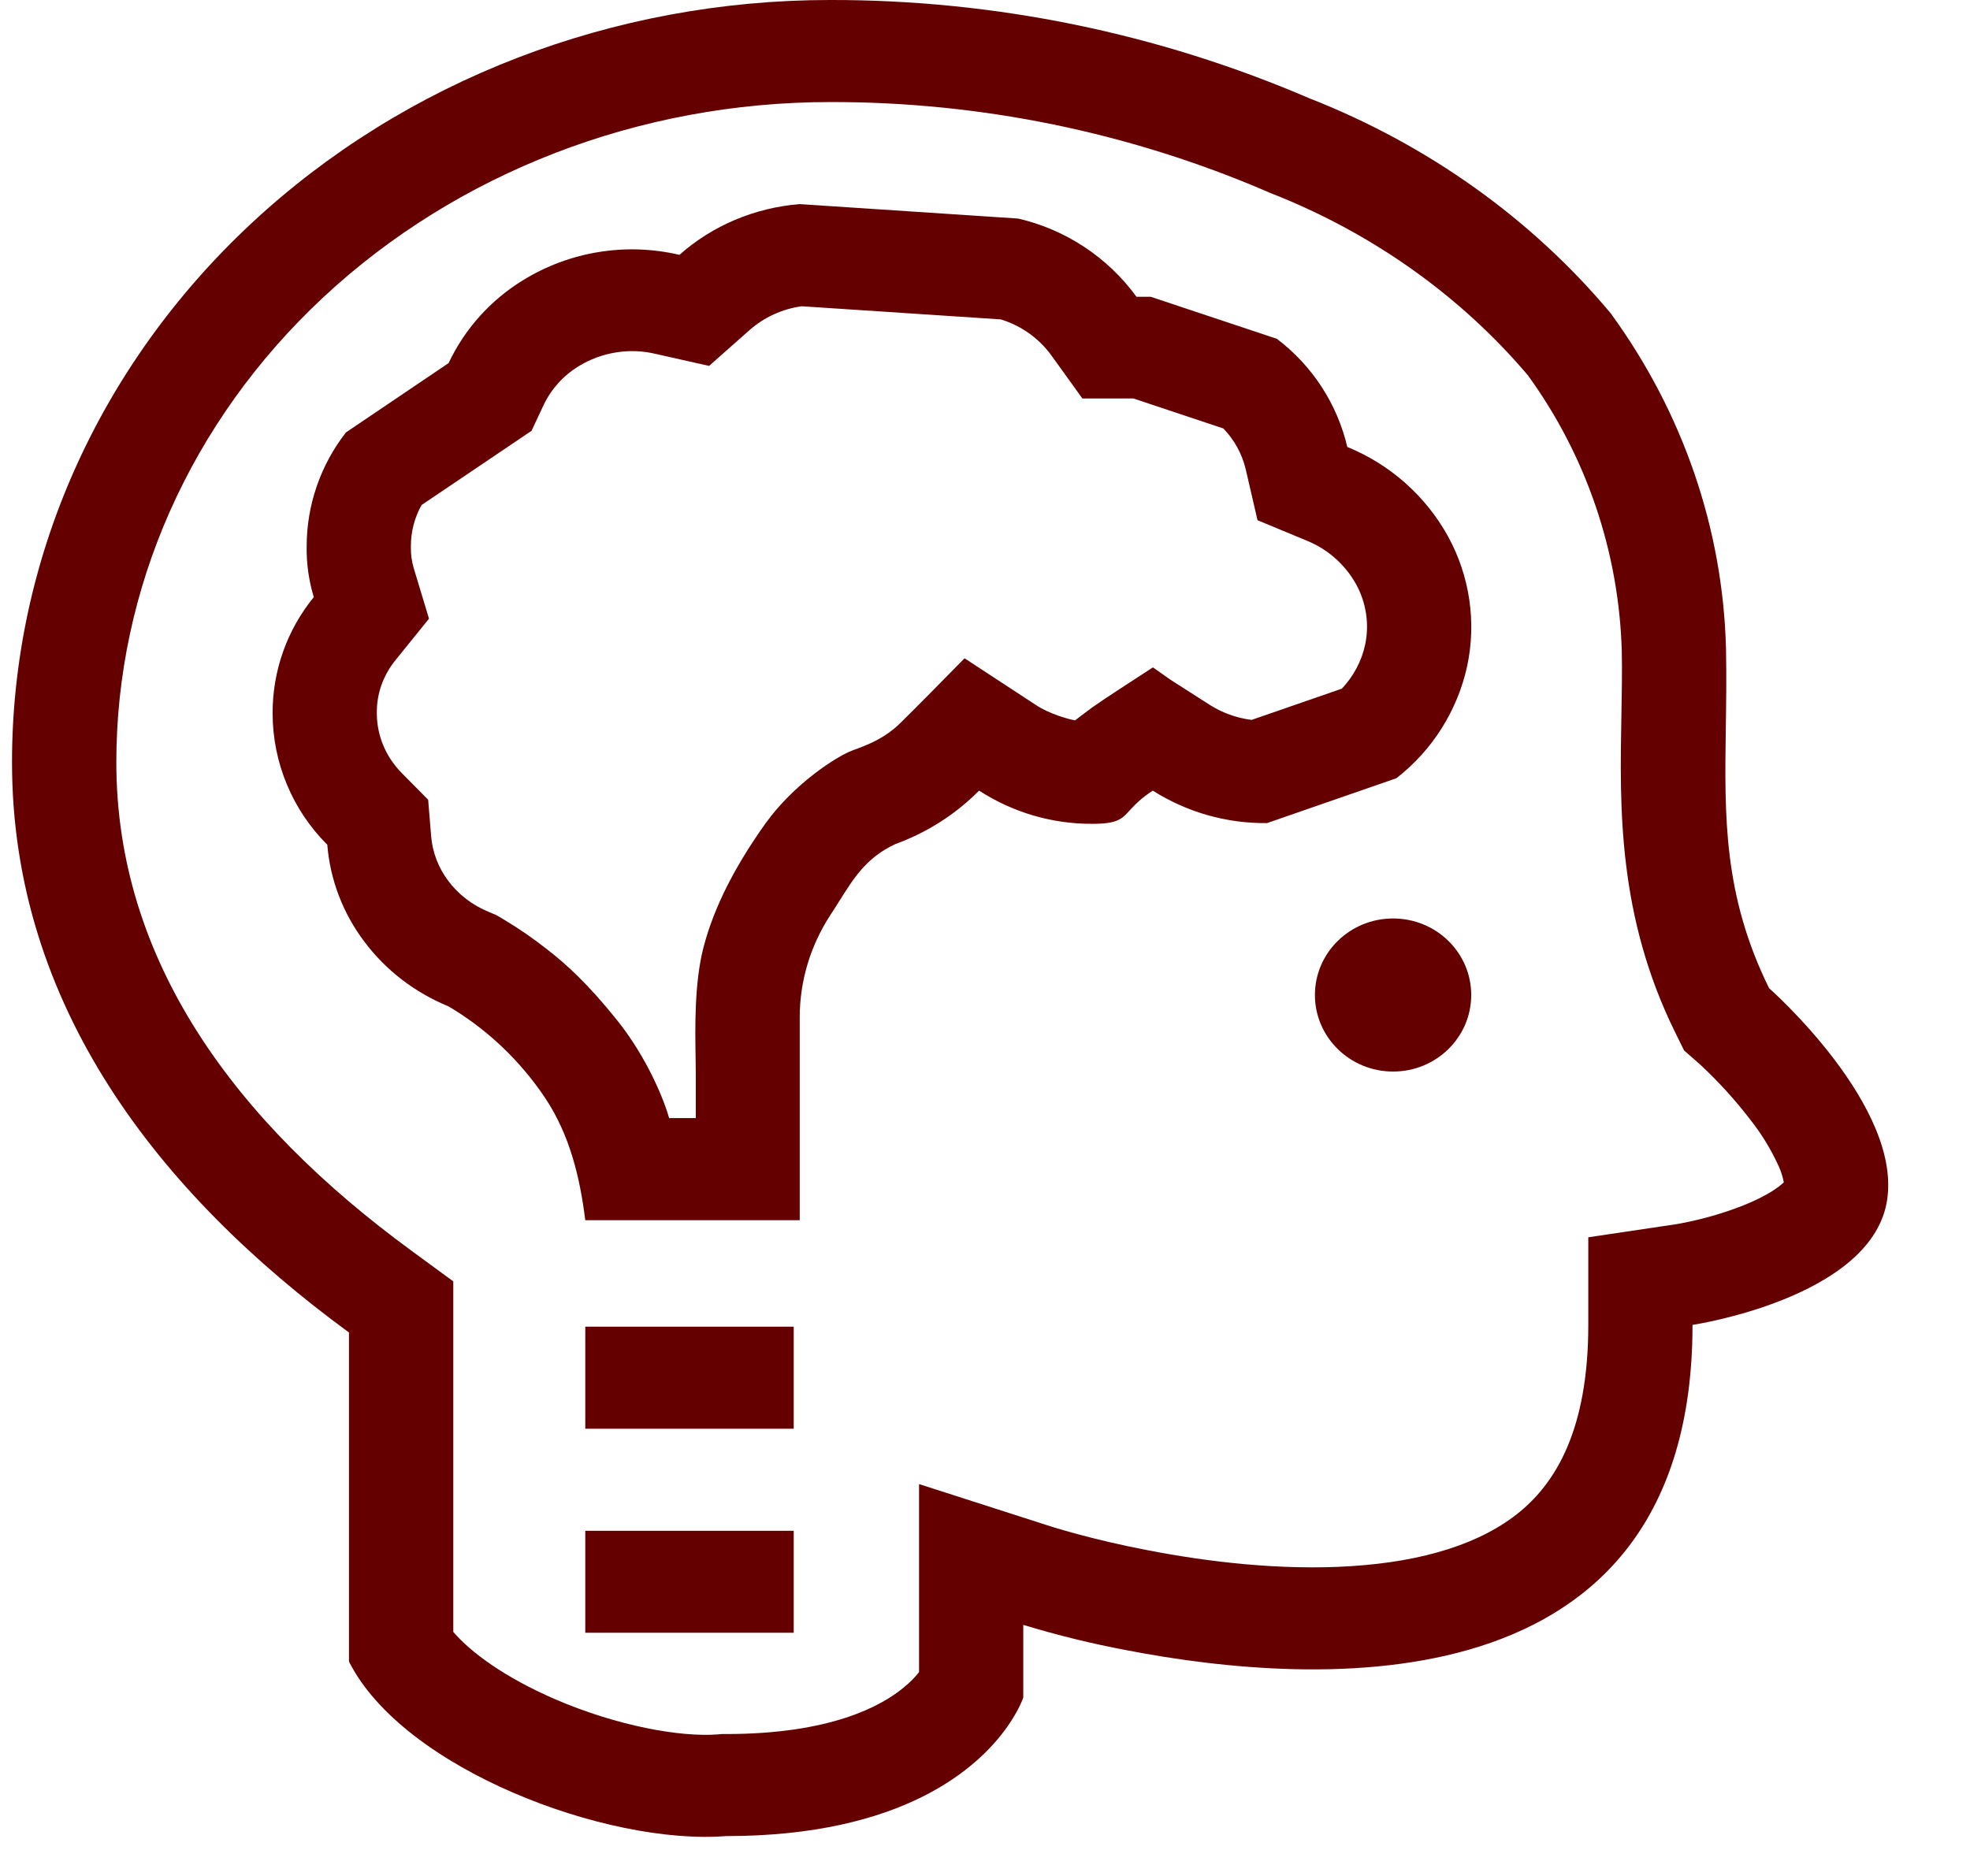 <svg width="21" height="20" viewBox="0 0 21 20" fill="none" xmlns="http://www.w3.org/2000/svg">
<g id="Group">
<path id="Vector" d="M15.683 10.608C15.683 11.058 15.311 11.424 14.85 11.424C14.39 11.424 14.017 11.058 14.017 10.608C14.017 10.157 14.39 9.792 14.85 9.792C15.311 9.792 15.683 10.157 15.683 10.608ZM6.239 15.232H8.461V14.144H6.239V15.232ZM8.461 17.407H6.239V16.32H8.461V17.407Z" fill="#640000"/>
<path id="Vector_2" fill-rule="evenodd" clip-rule="evenodd" d="M11.64 8.783C11.912 8.783 11.957 8.734 12.044 8.638C12.095 8.584 12.158 8.513 12.289 8.429C12.653 8.66 13.076 8.78 13.507 8.775L14.885 8.297C15.269 7.999 15.536 7.576 15.64 7.101C15.74 6.63 15.667 6.139 15.435 5.717C15.197 5.287 14.818 4.951 14.362 4.765C14.254 4.305 13.988 3.897 13.611 3.612L12.266 3.164H12.115C11.808 2.743 11.36 2.447 10.853 2.33L8.525 2.176C8.047 2.214 7.595 2.404 7.243 2.717C6.671 2.583 6.07 2.681 5.571 2.99C5.228 3.201 4.954 3.507 4.782 3.871L3.688 4.61C3.417 4.957 3.269 5.385 3.269 5.825C3.266 6.008 3.292 6.191 3.345 6.366C3.059 6.716 2.904 7.155 2.906 7.606C2.907 8.132 3.117 8.635 3.489 9.006C3.519 9.378 3.655 9.736 3.884 10.039C4.112 10.344 4.422 10.582 4.783 10.73C5.194 10.974 5.545 11.308 5.811 11.705C6.073 12.1 6.181 12.545 6.239 13.009H8.525V10.845C8.525 10.461 8.638 10.084 8.85 9.758C8.883 9.708 8.913 9.66 8.942 9.614C9.105 9.354 9.237 9.143 9.544 8.999C9.88 8.877 10.185 8.683 10.437 8.429C10.796 8.661 11.213 8.784 11.64 8.783ZM12.476 7.246L12.896 7.515C13.029 7.599 13.181 7.655 13.342 7.675L14.304 7.342C14.43 7.208 14.515 7.046 14.552 6.875C14.599 6.654 14.564 6.425 14.455 6.227C14.338 6.018 14.153 5.854 13.93 5.764L13.405 5.546L13.279 5.002C13.24 4.839 13.158 4.689 13.041 4.568L12.082 4.248H11.538L11.206 3.787C11.073 3.605 10.884 3.471 10.668 3.405L8.547 3.265C8.34 3.293 8.146 3.382 7.989 3.52L7.559 3.901L6.994 3.774C6.854 3.74 6.709 3.734 6.567 3.757C6.425 3.78 6.288 3.83 6.166 3.906C6.004 4.005 5.875 4.149 5.794 4.32L5.666 4.593L4.494 5.384C4.418 5.52 4.38 5.669 4.38 5.821V5.838C4.379 5.911 4.389 5.985 4.41 6.056L4.573 6.596L4.215 7.039C4.083 7.202 4.015 7.399 4.017 7.597V7.605C4.017 7.838 4.109 8.067 4.286 8.245L4.564 8.526L4.596 8.916C4.61 9.085 4.672 9.25 4.779 9.392C4.886 9.535 5.034 9.65 5.212 9.723L5.289 9.755L5.362 9.798C5.527 9.896 5.685 10.005 5.834 10.123C6.028 10.272 6.268 10.489 6.58 10.879C6.906 11.287 7.084 11.743 7.133 11.92H7.417V11.444C7.417 11.396 7.416 11.339 7.415 11.276C7.41 10.963 7.401 10.483 7.498 10.105C7.615 9.65 7.856 9.206 8.157 8.783C8.459 8.36 8.915 8.065 9.086 8.001C9.258 7.938 9.431 7.872 9.6 7.706C9.736 7.573 10.112 7.192 10.282 7.018L11.044 7.517C11.189 7.612 11.383 7.666 11.46 7.68C11.482 7.664 11.547 7.612 11.643 7.542C11.738 7.473 12.114 7.229 12.29 7.115L12.476 7.246Z" fill="#640000"/>
<path id="Vector_3" fill-rule="evenodd" clip-rule="evenodd" d="M18.858 10.535C18.858 10.535 20.301 11.806 20.111 12.825C19.92 13.844 18.042 14.125 18.042 14.125C18.042 18.245 14.024 17.982 12.019 17.595C11.644 17.525 11.273 17.434 10.908 17.323V18.098C10.908 18.098 10.866 18.227 10.737 18.41C10.431 18.843 9.634 19.575 7.737 19.575C6.468 19.674 4.296 18.86 3.72 17.714V14.206C1.691 12.72 0.128 10.72 0.128 8.127C0.128 5.971 1.046 3.904 2.681 2.38C4.317 0.856 6.534 -3.63353e-05 8.847 -3.63353e-05C10.605 -0.003 12.345 0.354 13.96 1.049C15.222 1.544 16.327 2.333 17.169 3.339C17.94 4.396 18.366 5.638 18.399 6.915C18.405 7.209 18.401 7.487 18.397 7.757C18.383 8.707 18.37 9.544 18.858 10.535ZM17.953 11.201L17.858 11.008C17.243 9.762 17.266 8.605 17.284 7.626C17.288 7.386 17.293 7.158 17.288 6.942C17.258 5.883 16.909 4.858 16.287 4.001C15.568 3.153 14.627 2.483 13.546 2.059L13.528 2.052L13.511 2.044C12.038 1.41 10.452 1.085 8.849 1.088H8.848C6.813 1.088 4.871 1.842 3.448 3.168C2.027 4.493 1.24 6.278 1.24 8.127C1.24 10.239 2.501 11.955 4.386 13.334L4.832 13.661V17.398C5.017 17.614 5.377 17.882 5.918 18.116C6.581 18.402 7.253 18.521 7.65 18.491L7.694 18.487H7.738C8.865 18.487 9.396 18.184 9.625 17.998C9.704 17.935 9.76 17.874 9.797 17.827V15.822L11.253 16.29H11.255L11.263 16.292L11.31 16.306C11.353 16.319 11.419 16.338 11.507 16.361C11.681 16.408 11.934 16.47 12.238 16.528C12.856 16.648 13.644 16.746 14.403 16.697C15.175 16.648 15.794 16.456 16.208 16.112C16.579 15.803 16.931 15.248 16.931 14.126V13.191L17.871 13.051L17.877 13.05L17.915 13.043C18.144 13 18.368 12.936 18.584 12.851C18.771 12.776 18.906 12.698 18.986 12.631C18.996 12.623 19.005 12.614 19.015 12.605C19.005 12.55 18.988 12.496 18.966 12.445C18.886 12.267 18.785 12.098 18.664 11.945C18.5 11.73 18.318 11.53 18.12 11.346L18.115 11.344V11.343L18.114 11.343L18.114 11.341L17.953 11.2L17.953 11.201ZM19.034 12.582V12.583L19.032 12.585C19.033 12.584 19.034 12.583 19.034 12.582Z" fill="#640000"/>
</g>
</svg>
